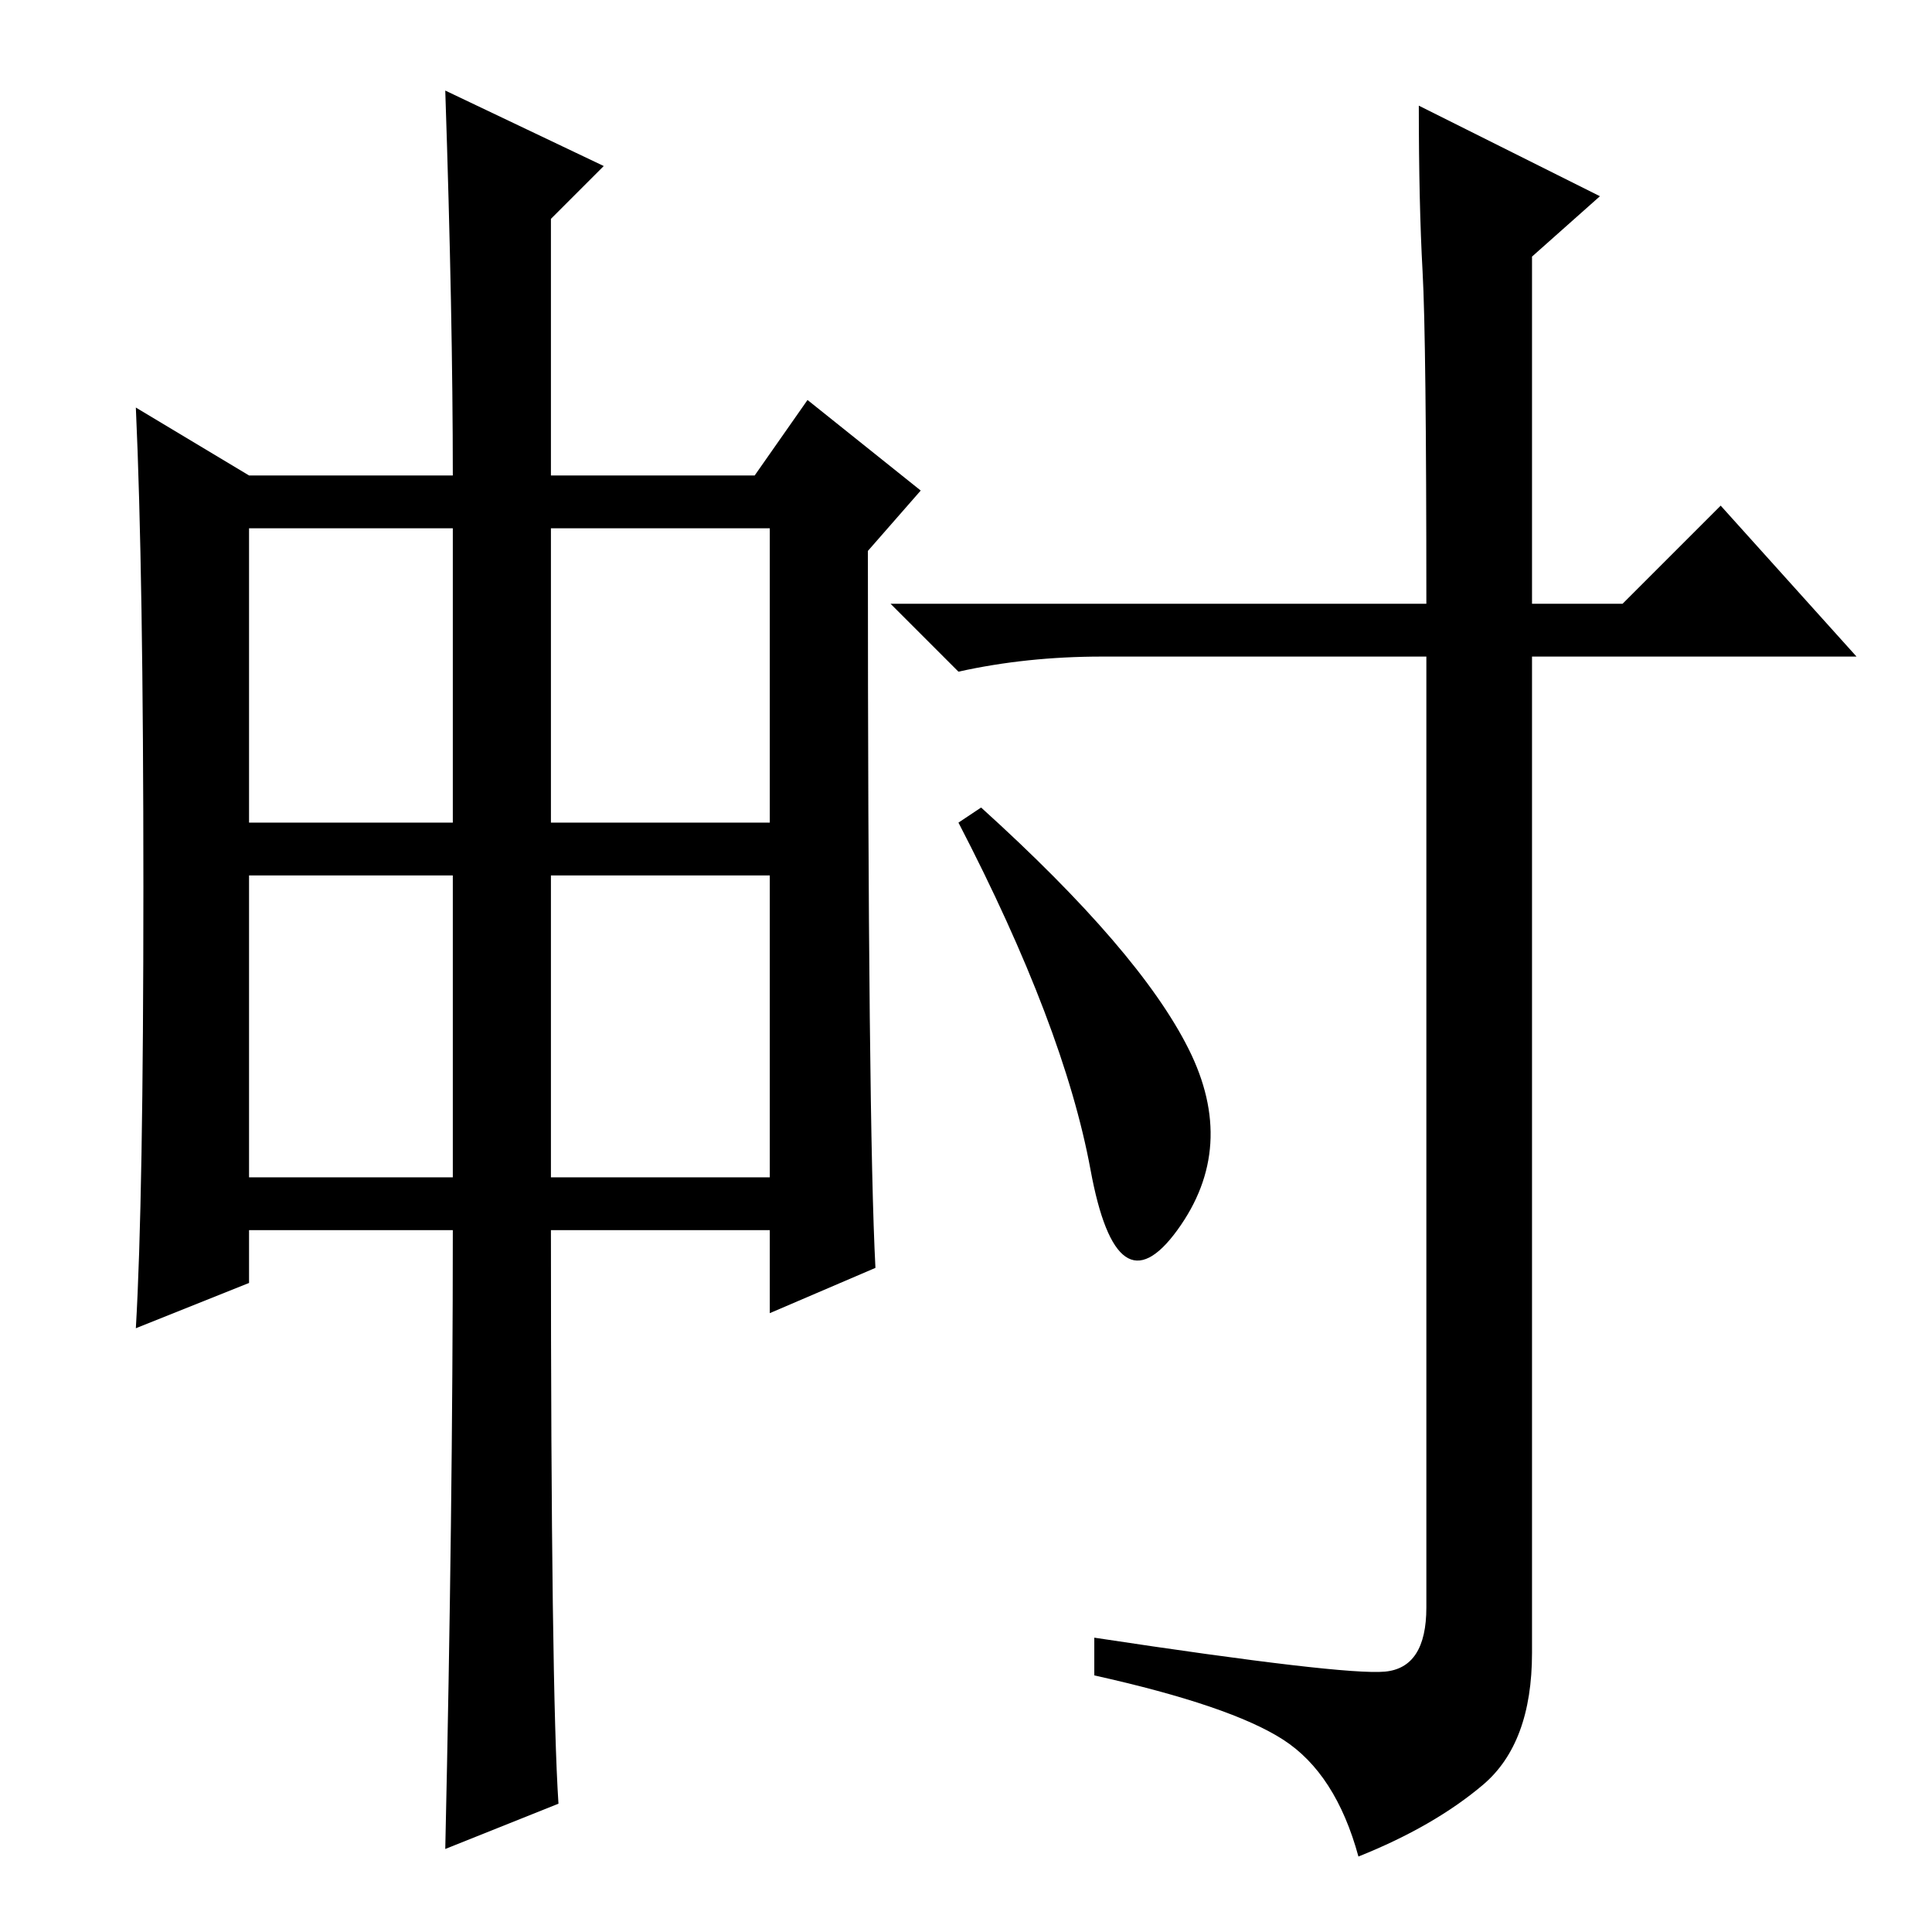 <?xml version="1.0" standalone="no"?>
<!DOCTYPE svg PUBLIC "-//W3C//DTD SVG 1.1//EN" "http://www.w3.org/Graphics/SVG/1.1/DTD/svg11.dtd" >
<svg xmlns="http://www.w3.org/2000/svg" xmlns:xlink="http://www.w3.org/1999/xlink" version="1.1" viewBox="0 -36 256 256">
  <g transform="matrix(1 0 0 -1 0 220)">
   <path fill="currentColor"
d="M73 100h29v40h-29v-40zM60 93h-27v-7l-15 -6q1 17 1 58.5t-1 63.5l15 -9h27q0 21 -1 51l21 -10l-7 -7v-34h27l7 10l15 -12l-7 -8q0 -76 1 -95l-14 -6v11h-29q0 -61 1 -76l-15 -6q1 45 1 82zM33 147h27v39h-27v-39zM73 147h29v39h-29v-39zM33 100h27v40h-27v-40z
M183.5 34.5q5.5 0.5 5.5 8.5v126h-43q-10 0 -19 -2l-9 9h71q0 35 -0.5 44t-0.5 22l24 -12l-9 -8v-46h12l13 13l18 -20h-43v-132q0 -12 -6.5 -17.5t-16.5 -9.5q-3 11 -10 15.5t-25 8.5v5q33 -5 38.5 -4.5zM130 149q21 -19 27.5 -32t-1.5 -24t-11.5 8t-17.5 46z" />
  </g>

</svg>

